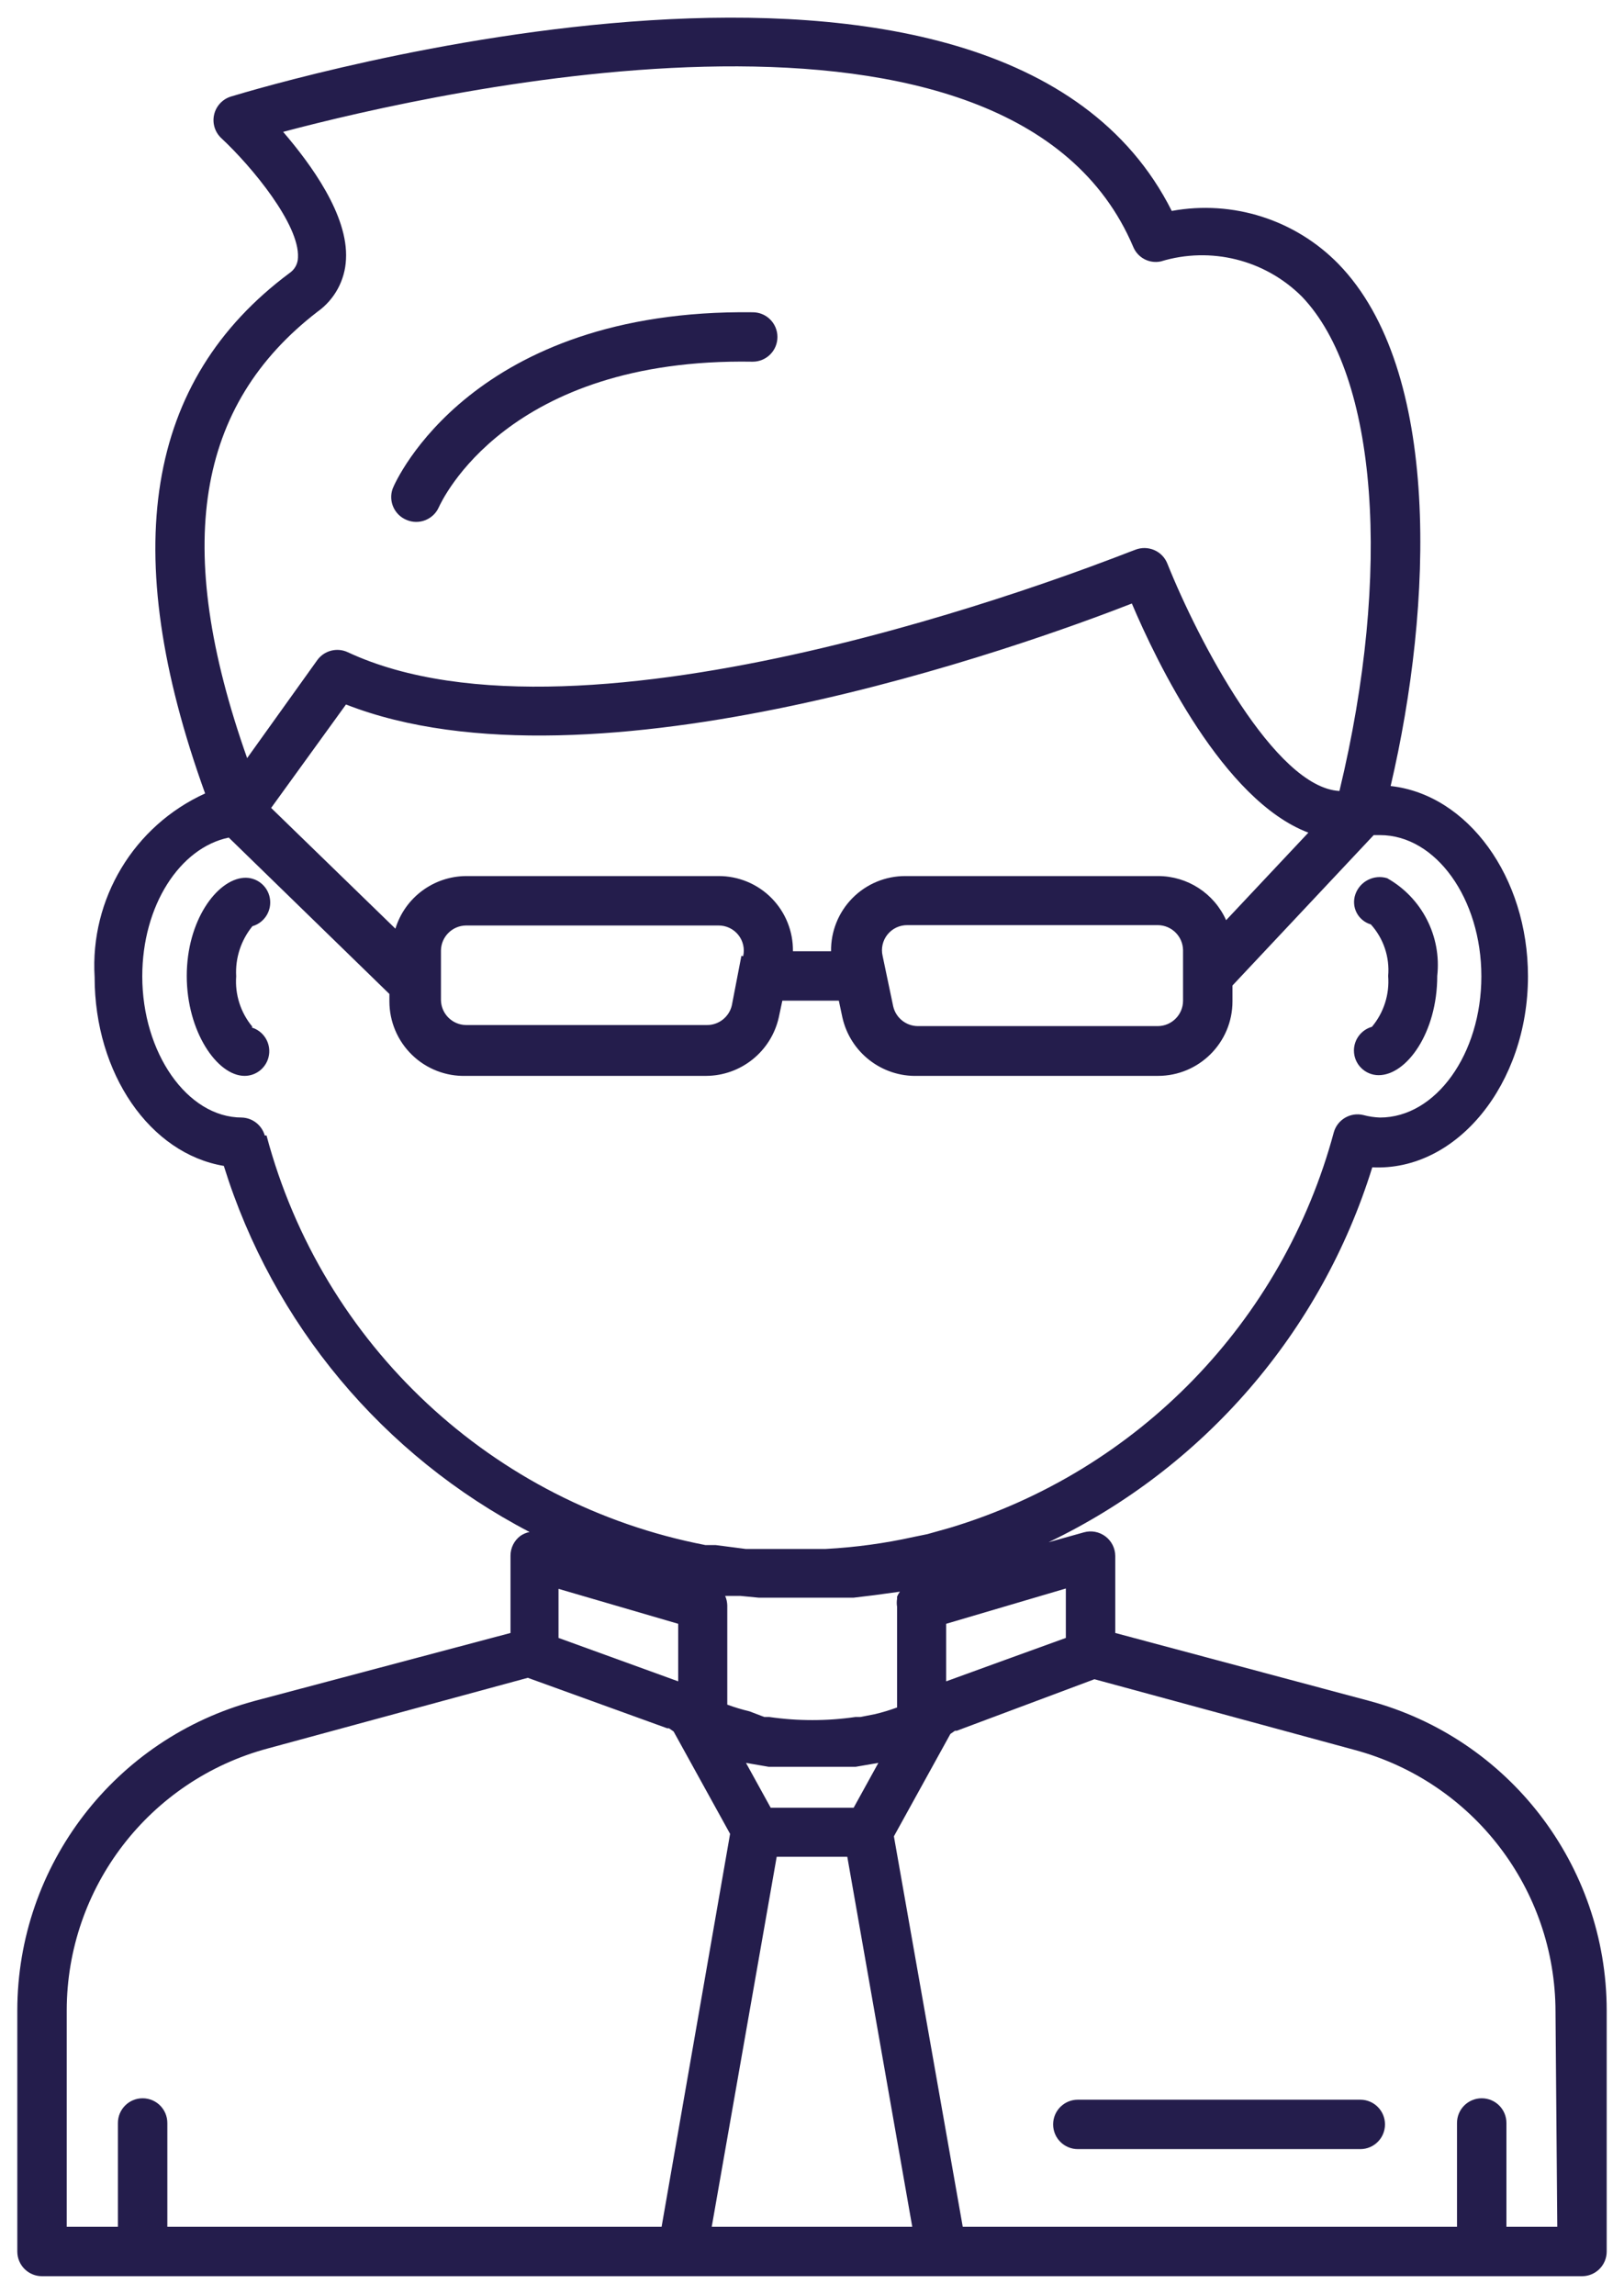 <svg fill="none" height="65" viewBox="0 0 46 65" width="46" xmlns="http://www.w3.org/2000/svg"><g fill="#241d4c"><path d="m38.35 29.755c0 .387.313.7.7.7.79 0 1.66-1.2 1.66-2.81.125-1.125-.434-2.215-1.42-2.77-.375-.113-.772.09-.9.46-.059.171-.046.359.037.519s.229.28.403.331c.359.398.536.926.49 1.46.041.522-.124 1.039-.46 1.44-.3.085-.508.358-.51.67z"/><path d="m7.15 29.085c-.333-.399-.498-.912-.46-1.43-.03-.514.135-1.021.46-1.42.345-.1.557-.445.493-.798-.064-.353-.385-.6-.743-.572-.76.06-1.61 1.21-1.61 2.78s.86 2.83 1.64 2.83c.347-.001.64-.256.69-.599.05-.343-.158-.671-.49-.771z"/><path d="m11.511 14.725c.353.154.765-.007.92-.36.08-.17 1.93-4.24 8.89-4.12.387 0 .7-.313.7-.7s-.313-.7-.7-.7c-7.93-.1-10.11 4.76-10.2 5-.124.35.047.737.39.88z"/><path d="m38.53 59.475h-8c-.387 0-.7.313-.7.7s.313.7.7.7h8c.387 0 .7-.313.7-.7s-.313-.7-.7-.7z"/><path clip-rule="evenodd" d="m38.77 48.175-7.18-1.92v-2.18c-.001-.219-.104-.424-.279-.556-.175-.131-.401-.174-.611-.114l-1 .28c4.402-2.109 7.725-5.958 9.17-10.62 2.4.12 4.41-2.37 4.41-5.41 0-2.82-1.71-5.15-3.89-5.39 1.2-5.13 1.44-11.79-1.48-14.79-1.226-1.254-2.995-1.816-4.72-1.5-4.903-9.767-25.61-3.552-26.64-3.243l-.01.003c-.238.074-.419.269-.475.512-.056.243.022.497.205.668.87.81 2.22 2.45 2.17 3.38-.003.177-.093.342-.24.44-4.08 3.04-4.87 7.87-2.39 14.74-2.019.919-3.263 2.986-3.13 5.2 0 2.74 1.57 5 3.66 5.35 1.389 4.473 4.507 8.206 8.66 10.37-.093.018-.182.056-.26.11-.176.132-.28.34-.28.56v2.19l-7.23 1.92c-3.971 1.063-6.735 4.659-6.74 8.77l-0 6.83c0 .387.313.7.7.7h43.62c.387 0 .7-.313.7-.7v-6.83c-.005-4.111-2.769-7.707-6.74-8.77zm-17.28-2.92h.76.38.21.69.65l.58-.07.73-.1c-.032.043-.059.09-.08.14v.06c-.013.076-.013.154 0 .23v2.85c-.206.076-.416.139-.63.19l-.41.08h-.14c-.809.117-1.631.117-2.44 0h-.14l-.42-.16c-.213-.051-.424-.114-.63-.19v-2.81c-.002-.093-.022-.185-.06-.27h.43zm-2.28 2.37v-1.63l-3.39-.99v1.39zm1.92 2.31.64.11h.23.15.88.88.16.17l.64-.11-.7 1.27h-2.35zm7.32-2.91 1.74-.63v-1.4l-3.39 1v1.63zm-19.45-38.2c.479-.345.774-.89.8-1.48.07-1.25-1-2.7-1.78-3.61 4.41-1.17 20.64-4.86 24.08 3.26.128.307.455.479.78.41 1.416-.432 2.954-.048 4 1 2.14 2.24 2.55 7.81 1.06 14-1.83-.1-4-4.26-4.87-6.43-.067-.177-.202-.319-.376-.394-.173-.075-.37-.077-.544-.006-.008.002-.056.021-.141.053-1.551.601-15.437 5.985-22.159 2.846-.302-.141-.662-.049-.86.22l-1.99 2.78c-2.12-6-1.44-10 2-12.65zm23.8 15.99c.834-.001 1.59.489 1.93 1.25l2.33-2.48c-2.41-.91-4.3-4.84-5-6.49-3 1.17-15.26 5.6-22.26 2.86l-2.12 2.93 3.52 3.42c.27-.88 1.08-1.483 2-1.49h7.15c.564-.003 1.105.221 1.502.622.397.401.616.944.608 1.508h1.08c-.008-.564.211-1.107.608-1.508.397-.401.938-.625 1.502-.622zm-7.8 2.26c-.049-.212.002-.435.139-.605.137-.17.344-.267.561-.265h7.1c.39.005.705.32.71.71v1.44c-.005.39-.32.705-.71.71h-6.8c-.335-.001-.625-.233-.7-.56zm-4.27 1.4.27-1.4.05.01c.049-.212-.002-.435-.139-.605-.137-.17-.344-.267-.561-.265h-7.15c-.39.005-.705.32-.71.71v1.4c.005.39.32.705.71.71h6.83c.335-.001.625-.233.7-.56zm-13.23 3.69c-.083-.293-.345-.5-.65-.51-1.55 0-2.82-1.84-2.82-4 0-2 1.06-3.64 2.45-3.93l4.55 4.43v.21c-0.0.57.23 1.116.639 1.514s.961.613 1.531.596h6.8c.99-.004 1.845-.694 2.06-1.66l.1-.47h1.6l.1.47c.221.996 1.12 1.694 2.14 1.66h6.8c1.165 0 2.11-.945 2.11-2.11v-.45l4-4.26h.18c1.58 0 2.87 1.8 2.87 4s-1.29 4-2.87 4c-.159-.005-.317-.029-.47-.07-.366-.09-.738.127-.84.49-1.442 5.362-5.553 9.598-10.87 11.2l-.64.18-.39.08c-.819.182-1.652.295-2.49.34h-.54-.58-.67-.48l-.85-.11h-.29c-6.025-1.163-10.854-5.67-12.43-11.6zm.09 17.36c-3.359.9-5.696 3.942-5.7 7.42v6.13h1.45v-2.94c0-.387.313-.7.7-.7s.7.313.7.7v2.94h14l1.94-11.13-1.6-2.9-.13-.09h-.05l-3.95-1.43zm12.57 13.55 1.84-10.48h2l1.84 10.48zm22.51 0h1.44l-.05-6.09c-.004-3.478-2.341-6.52-5.7-7.42l-7.36-2-3.9 1.46h-.05l-.13.09-1.6 2.9 1.95 11.06h14v-2.94c0-.387.313-.7.7-.7s.7.313.7.7z" fill-rule="evenodd"/></g></svg>